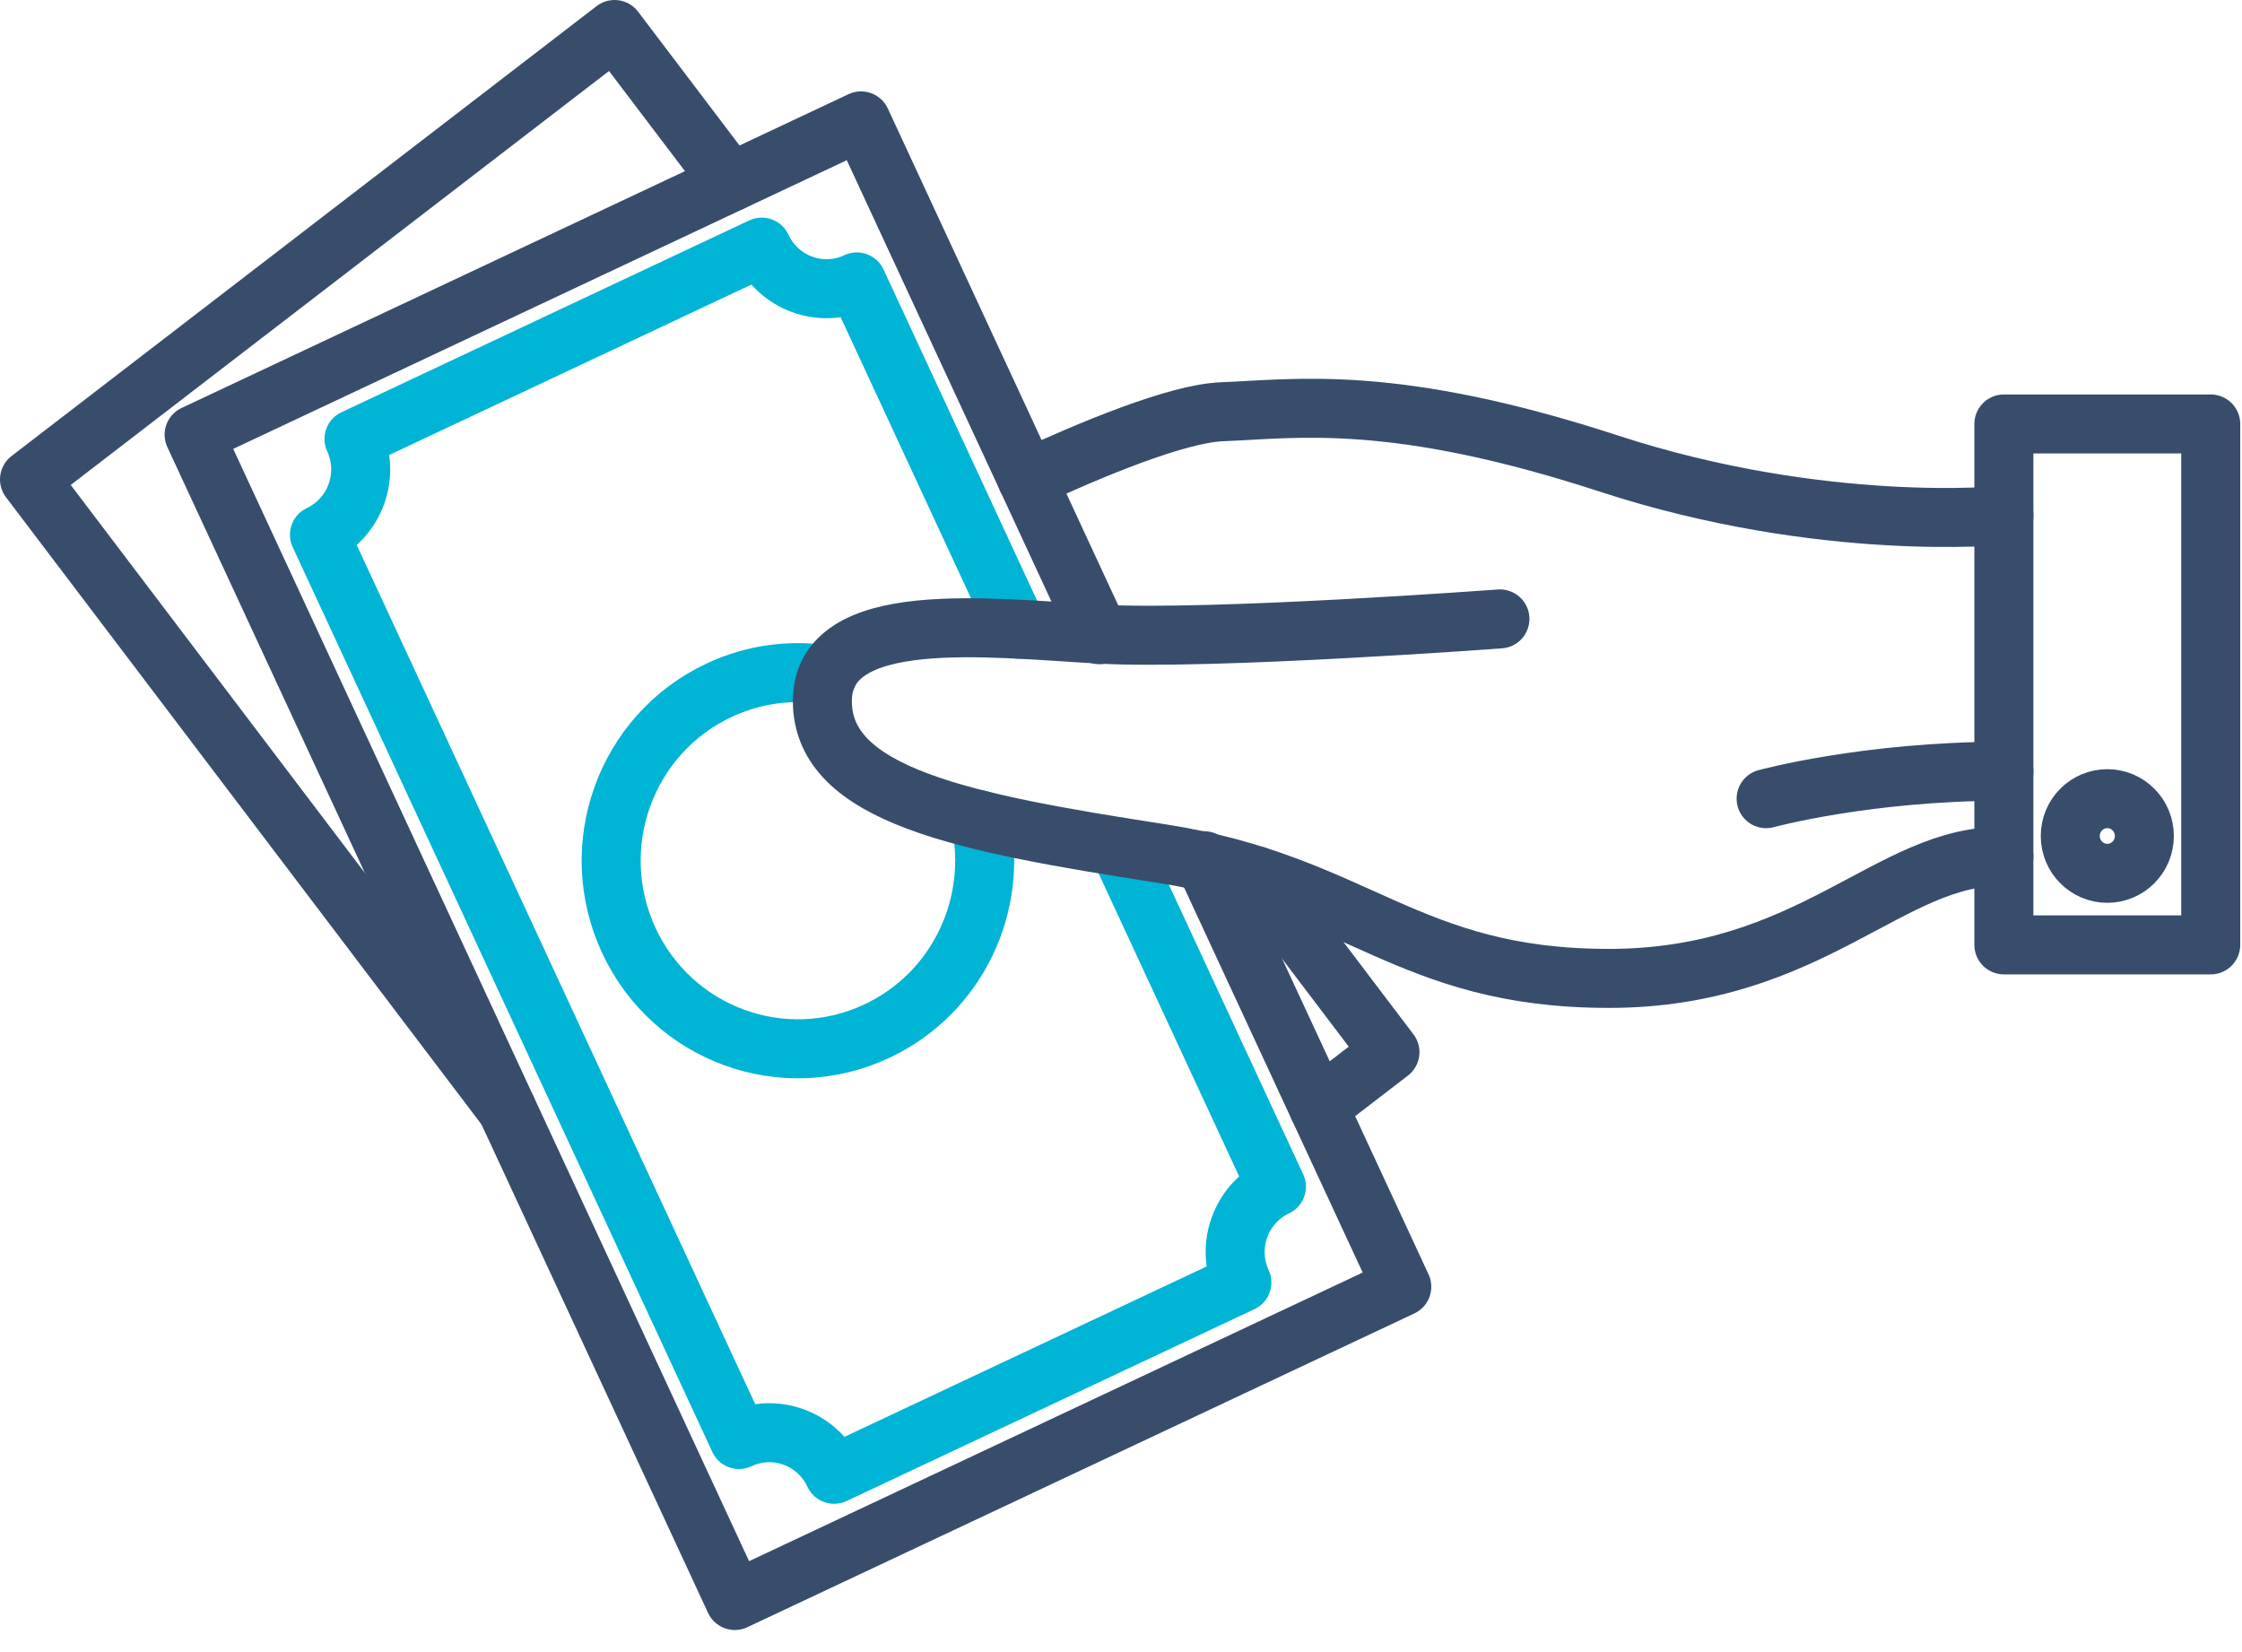 <svg xmlns="http://www.w3.org/2000/svg" width="76" height="56" viewBox="0 0 76 56">
  <g fill="none" fill-rule="evenodd" stroke-linecap="round" stroke-linejoin="round" stroke-width="2" transform="translate(1 1)">
    <polyline stroke="#374D6B" points="41.583 28.685 46.117 34.665 43.694 36.529"/>
    <polyline stroke="#374D6B" points="16.181 36.592 0 15.251 19.833 0 23.761 5.18"/>
    <polyline stroke="#374D6B" points="39.819 28.175 46.518 42.616 23.909 53.251 5.58 13.734 28.188 3.098 36.266 20.514"/>
    <path stroke="#00B4D6" d="M33.502,20.325 L28.044,8.556 C26.83,9.127 25.388,8.599 24.821,7.377 L10.999,13.879 C11.566,15.101 11.041,16.554 9.829,17.125 L24.053,47.794 C25.267,47.223 26.709,47.751 27.276,48.973 L41.098,42.471 C40.531,41.249 41.056,39.796 42.269,39.225 L36.925,27.704"/>
    <path stroke="#00B4D6" d="M27.06,21.882 C25.848,21.683 24.566,21.837 23.37,22.399 C20.202,23.889 18.834,27.683 20.314,30.873 C21.793,34.063 25.56,35.44 28.727,33.95 C31.468,32.662 32.861,29.648 32.229,26.793"/>
    <path stroke="#374D6B" d="M49.845 19.979C49.845 19.979 40.104 20.702 36.31 20.496 32.516 20.289 26.877 19.566 26.877 22.767 26.877 25.968 31.696 26.898 38.361 27.93 45.025 28.963 46.666 32.164 53.536 32.164 60.406 32.164 63.095 27.93 66.928 28.034M58.868 26.072C58.868 26.072 62.274 25.142 66.928 25.142M33.817 15.236C35.949 14.249 38.887 13.019 40.412 12.958 42.975 12.854 46.256 12.338 53.536 14.713 60.816 17.088 66.928 16.468 66.928 16.468"/>
    <polygon stroke="#374D6B" points="66.928 31.028 73.94 31.028 73.94 13.371 66.928 13.371"/>
    <path stroke="#374D6B" d="M71.69,27.337 C71.69,26.638 71.128,26.072 70.434,26.072 C69.741,26.072 69.178,26.638 69.178,27.337 C69.178,28.035 69.741,28.602 70.434,28.602 C71.128,28.602 71.69,28.035 71.69,27.337 Z"/>
  </g>
</svg>

